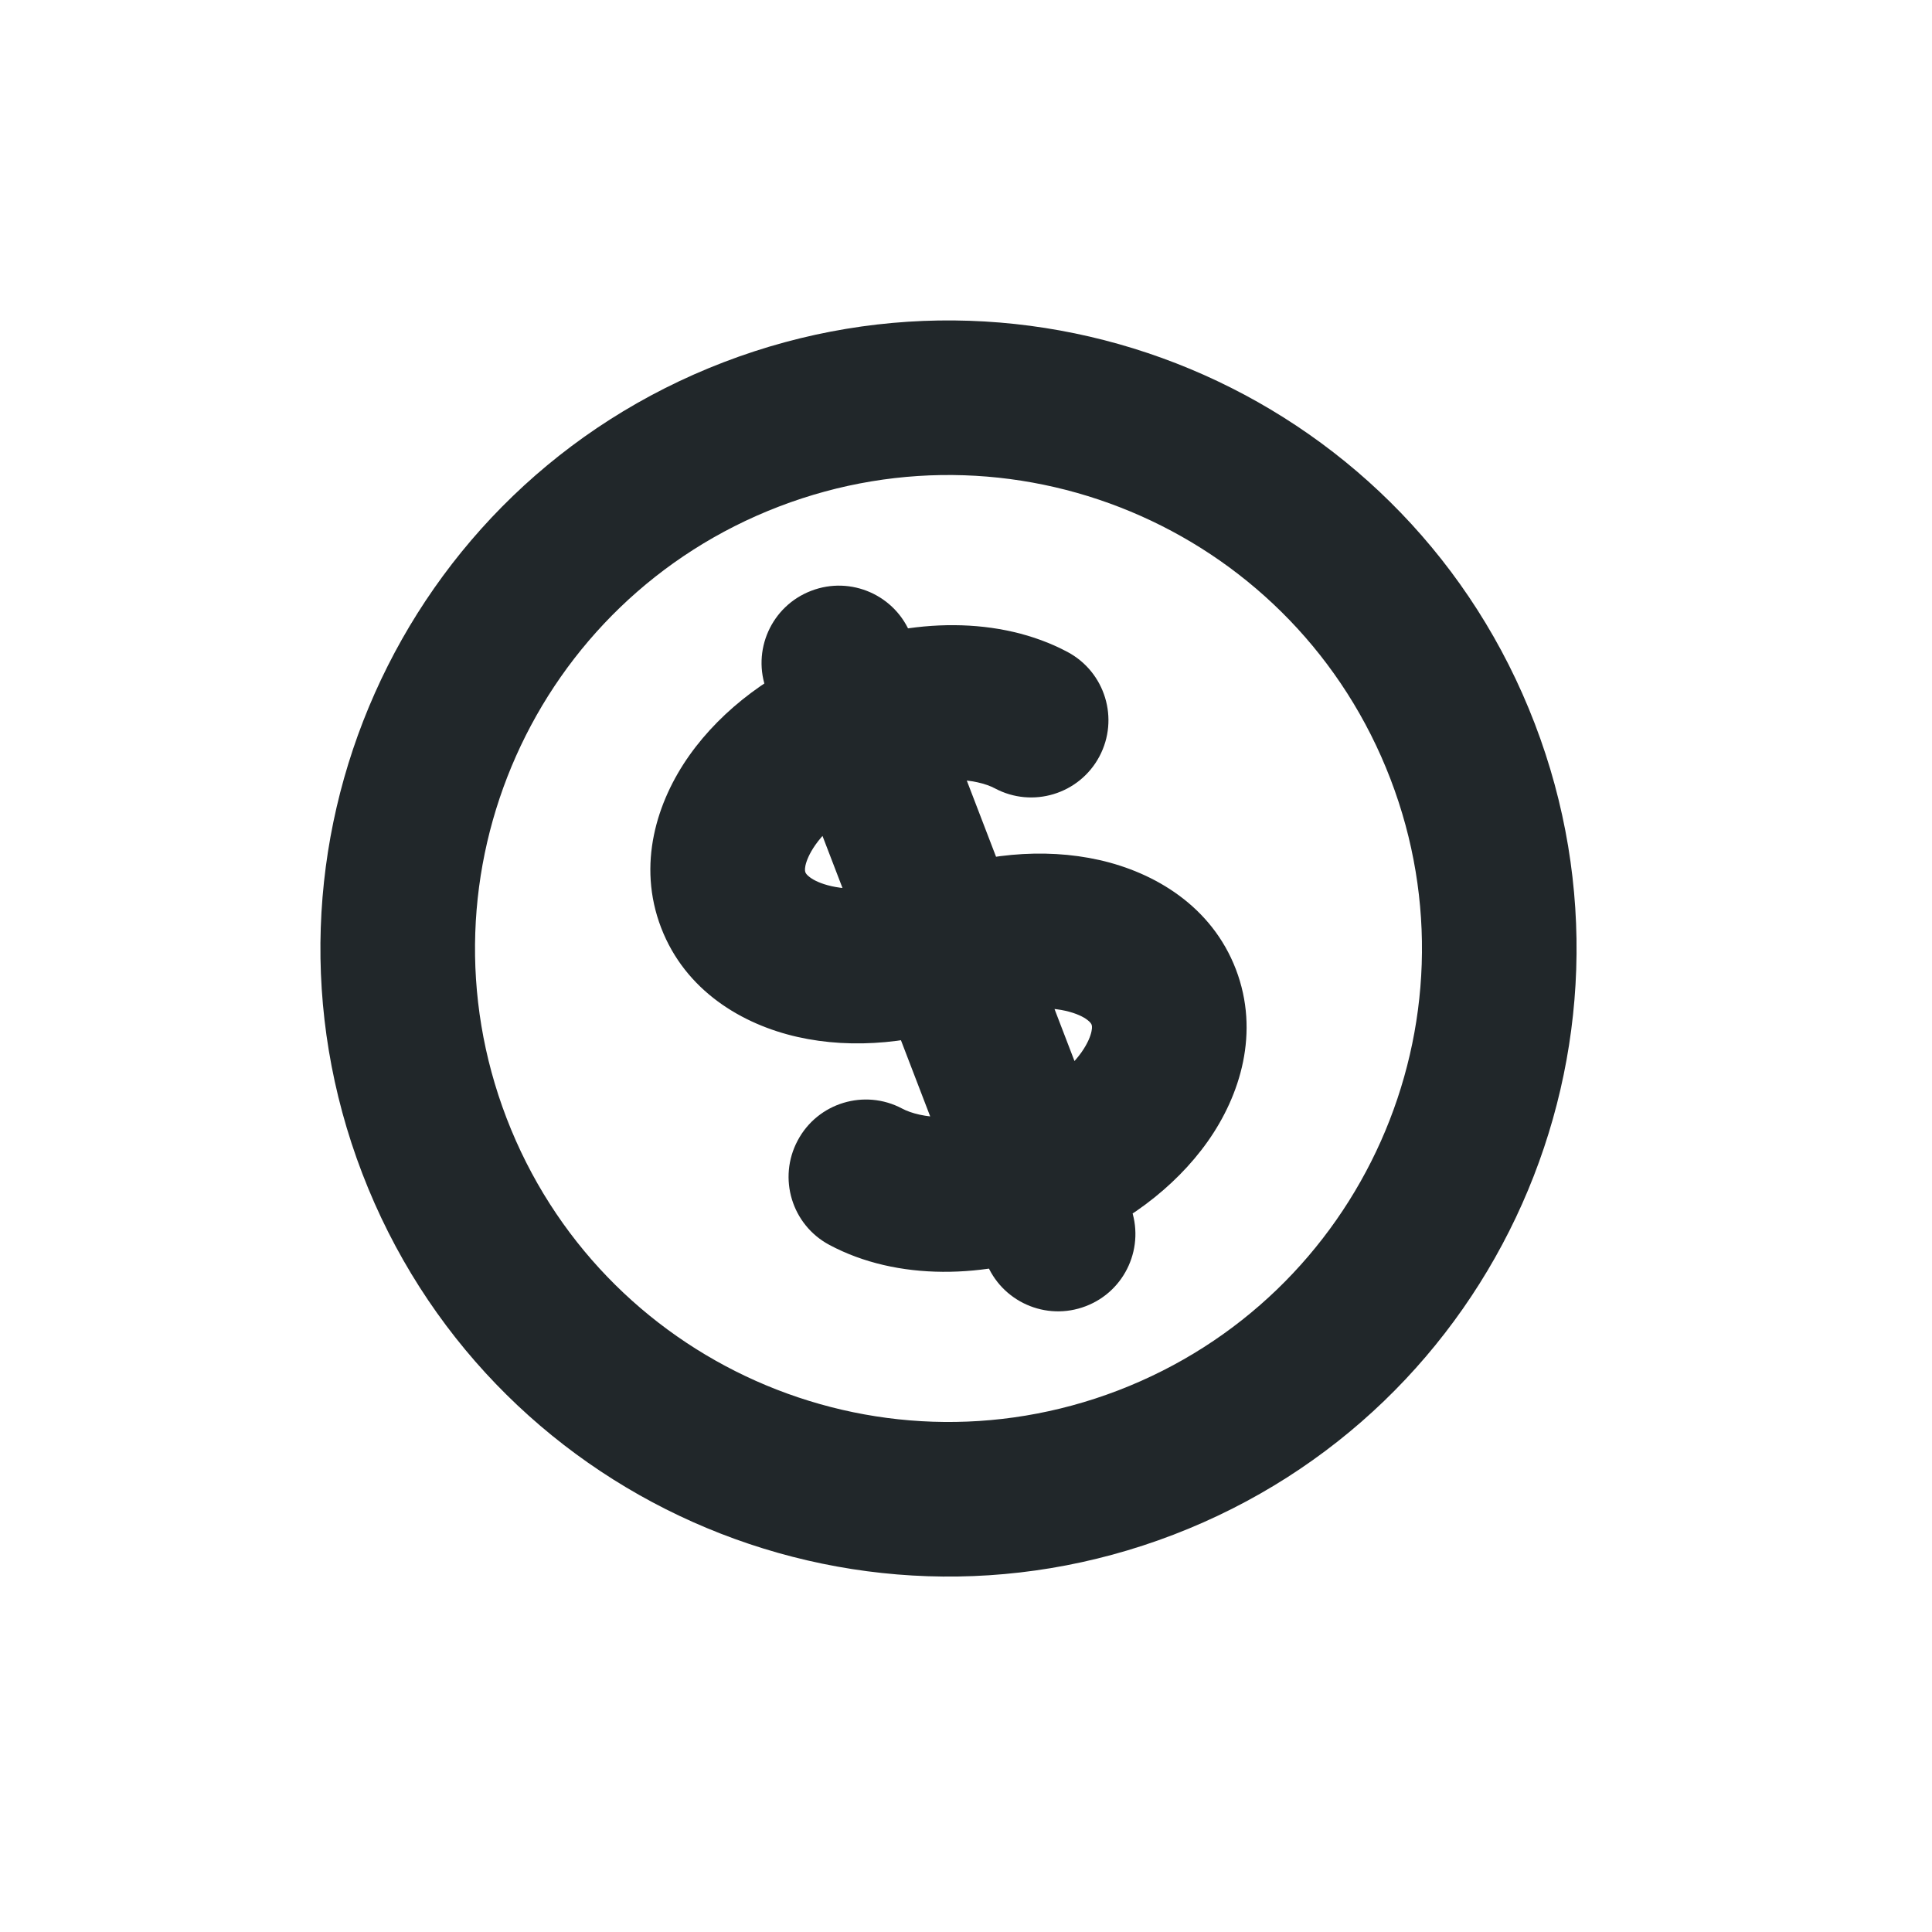 <svg width="25" height="25" viewBox="0 0 25 25" fill="none" xmlns="http://www.w3.org/2000/svg">
<g clip-path="url(#clip0_10_151)">
<path d="M12.873 10.201C13.36 10.461 13.966 10.277 14.226 9.789C14.485 9.302 14.301 8.696 13.813 8.436L12.873 10.201ZM11.674 14.345C11.187 14.086 10.581 14.27 10.322 14.758C10.062 15.245 10.246 15.851 10.734 16.11L11.674 14.345ZM11.789 8.22C11.591 7.704 11.012 7.447 10.497 7.645C9.981 7.842 9.723 8.421 9.921 8.936L11.789 8.22ZM12.758 16.327C12.956 16.843 13.535 17.1 14.05 16.902C14.566 16.705 14.823 16.126 14.626 15.611L12.758 16.327ZM17.992 10.079C19.204 13.237 17.627 16.779 14.469 17.992L15.185 19.859C19.375 18.251 21.467 13.551 19.859 9.362L17.992 10.079ZM14.469 17.992C11.31 19.204 7.768 17.627 6.555 14.469L4.688 15.185C6.296 19.375 10.996 21.467 15.185 19.859L14.469 17.992ZM6.555 14.469C5.343 11.31 6.92 7.768 10.079 6.555L9.362 4.688C5.172 6.296 3.08 10.996 4.688 15.185L6.555 14.469ZM10.079 6.555C13.237 5.343 16.779 6.92 17.992 10.079L19.859 9.362C18.251 5.173 13.551 3.08 9.362 4.688L10.079 6.555ZM11.915 11.34C11.461 11.514 11.045 11.531 10.759 11.467C10.618 11.435 10.529 11.389 10.48 11.352C10.435 11.319 10.425 11.296 10.422 11.288L8.555 12.005C8.869 12.822 9.606 13.257 10.32 13.418C11.041 13.581 11.861 13.503 12.632 13.207L11.915 11.34ZM10.422 11.288C10.419 11.28 10.411 11.257 10.422 11.202C10.435 11.142 10.47 11.048 10.553 10.93C10.723 10.691 11.043 10.425 11.497 10.251L10.78 8.384C10.009 8.68 9.349 9.17 8.921 9.774C8.498 10.371 8.241 11.187 8.555 12.005L10.422 11.288ZM11.497 10.251C12.125 10.01 12.641 10.078 12.873 10.201L13.813 8.436C12.939 7.971 11.794 7.995 10.78 8.384L11.497 10.251ZM12.632 13.207C13.085 13.033 13.502 13.016 13.788 13.08C13.928 13.112 14.018 13.158 14.067 13.195C14.112 13.228 14.122 13.251 14.125 13.259L15.992 12.542C15.678 11.725 14.941 11.29 14.227 11.129C13.505 10.966 12.686 11.044 11.915 11.34L12.632 13.207ZM9.921 8.936L10.205 9.676L12.072 8.959L11.789 8.22L9.921 8.936ZM12.475 15.588L12.758 16.327L14.626 15.611L14.342 14.871L12.475 15.588ZM13.05 14.296C12.422 14.537 11.906 14.469 11.674 14.345L10.734 16.11C11.608 16.576 12.753 16.552 13.767 16.163L13.05 14.296ZM14.125 13.259C14.128 13.267 14.136 13.29 14.124 13.345C14.112 13.405 14.077 13.499 13.994 13.617C13.824 13.856 13.504 14.122 13.05 14.296L13.767 16.163C14.538 15.867 15.198 15.377 15.626 14.773C16.049 14.176 16.305 13.36 15.992 12.542L14.125 13.259ZM10.205 9.676L12.475 15.588L14.342 14.871L12.072 8.959L10.205 9.676Z" fill="#21272A"/>
</g>
<defs>
<clipPath id="clip0_10_151">
<rect width="19" height="19" fill="white" transform="translate(0 6.809) rotate(-21)"/>
</clipPath>
</defs>
</svg>
